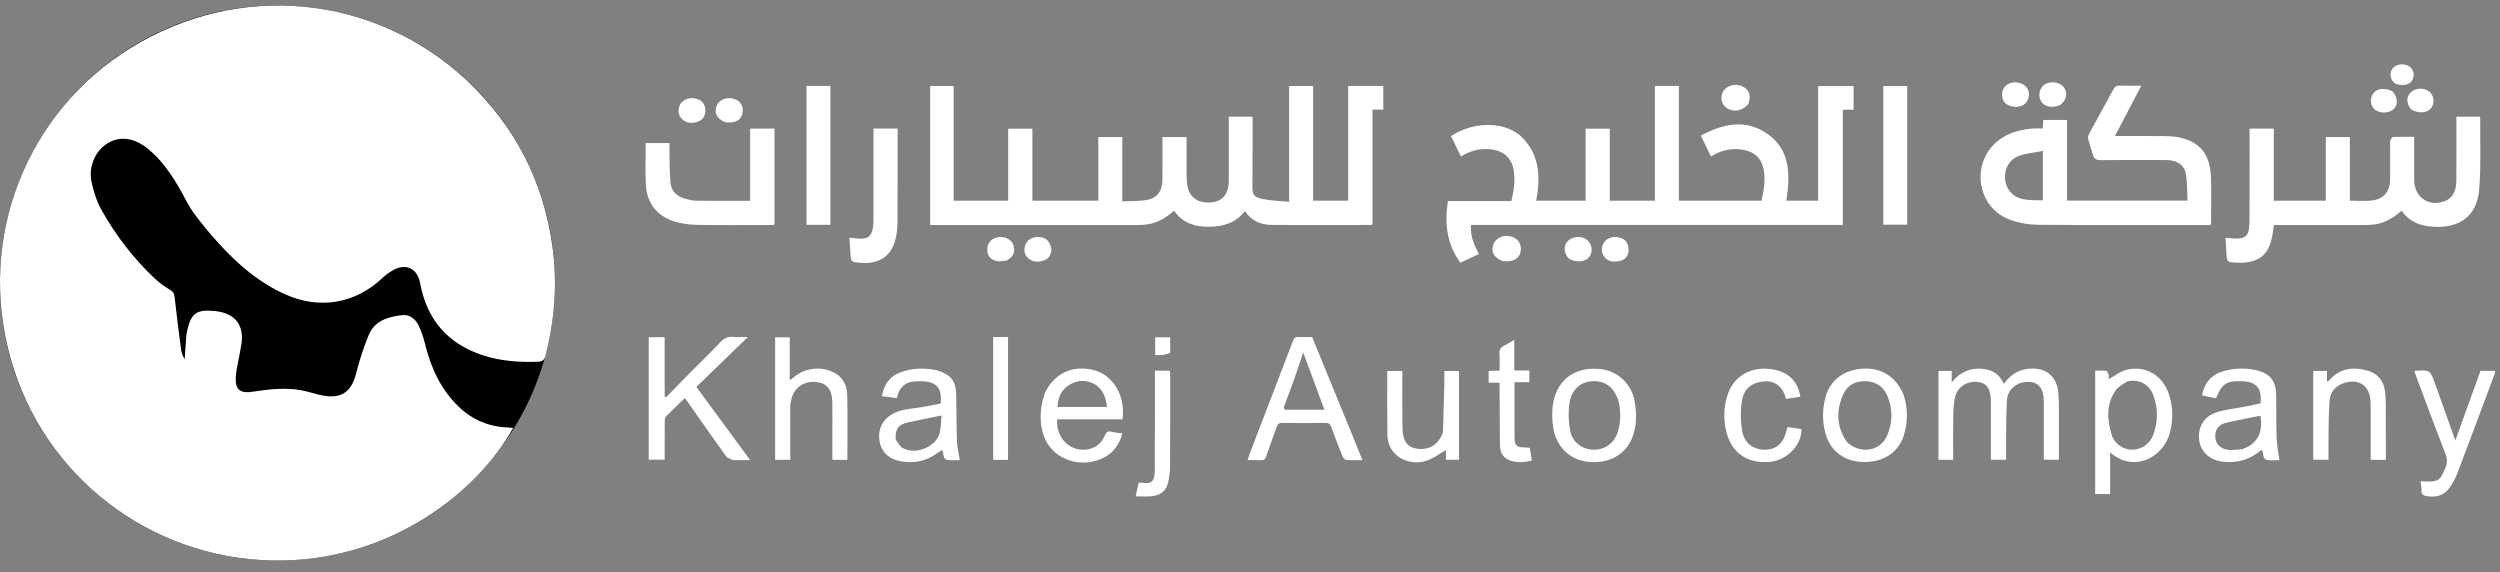 <svg width="201" height="46" viewBox="0 0 201 46" fill="none" xmlns="http://www.w3.org/2000/svg">
<rect x="0" y="0" width="201" height="46" fill="#808080" stroke="none"/>
<g id="Group 1000006780">
<g id="Group 1000006779">
<circle id="Ellipse 10322" cx="22.31" cy="22.754" r="22.31" fill="black"/>
<path id="Vector" d="M37.532 6.46C41.39 10.13 43.699 14.568 44.417 19.818C44.822 22.779 44.608 25.704 43.858 28.596C43.761 28.968 43.588 29.073 43.233 29.085C41.711 29.136 40.212 29.03 38.756 28.543C35.959 27.607 34.309 25.646 33.783 22.785C33.559 21.57 32.635 21.113 31.542 21.759C31.257 21.928 30.981 22.128 30.74 22.356C28.555 24.422 25.688 24.895 22.951 23.674C20.805 22.716 19.081 21.223 17.53 19.507C16.839 18.742 16.176 17.946 15.569 17.115C15.152 16.544 14.855 15.888 14.502 15.272C13.796 14.043 13.014 12.876 11.9 11.969C10.807 11.079 9.687 10.913 8.68 11.502C7.686 12.083 7.09 13.379 7.363 14.64C7.529 15.41 7.776 16.197 8.159 16.88C9.308 18.93 10.734 20.786 12.452 22.4C12.829 22.755 13.268 23.055 13.71 23.33C13.937 23.472 14.008 23.615 14.037 23.872C14.193 25.286 14.372 26.698 14.559 28.109C14.594 28.376 14.702 28.634 14.847 28.886C14.89 28.266 14.931 27.645 14.978 27.025C14.988 26.895 15.011 26.765 15.039 26.638C15.35 25.189 15.789 24.865 17.249 25.005C18.678 25.141 19.445 25.874 19.452 27.156C19.454 27.527 19.363 27.9 19.302 28.27C19.184 28.985 18.982 29.695 18.954 30.413C18.919 31.354 19.352 31.641 20.281 31.499C21.562 31.303 22.852 31.146 24.144 31.363C24.785 31.471 25.405 31.708 26.046 31.817C27.49 32.061 28.273 31.456 28.63 30.033C28.893 28.982 29.231 27.94 29.643 26.938C30.122 25.773 31.216 25.466 32.335 25.337C32.916 25.27 33.386 25.627 33.638 26.135C33.88 26.623 34.053 27.155 34.183 27.686C34.654 29.601 35.454 31.33 36.897 32.716C38.017 33.791 39.363 34.327 40.909 34.377C41.023 34.38 41.138 34.392 41.26 34.4C38.505 39.414 31.425 45.253 21.875 45.063C12.079 44.868 3.553 38.325 0.873 28.901C-1.924 19.064 2.186 8.993 10.515 3.848C19.225 -1.533 30.123 -0.439 37.532 6.46Z" fill="white"/>
</g>
<g id="Group 1000006781">
<path id="Vector_2" d="M98.795 12.679C98.795 11.561 98.795 10.487 98.795 9.381C99.433 9.381 100.049 9.381 100.67 9.381C100.681 9.397 100.709 9.42 100.709 9.443C100.707 11.247 100.715 13.05 100.693 14.854C100.684 15.647 100.751 15.842 101.538 16.003C102.211 16.142 102.91 16.152 103.645 16.224C103.645 13.067 103.645 10.005 103.645 6.916C104.301 6.916 104.918 6.916 105.574 6.916C105.574 9.979 105.574 13.041 105.574 16.133C106.52 16.133 107.429 16.133 108.393 16.133C108.393 13.07 108.393 9.998 108.393 6.908C109.36 6.908 110.273 6.908 111.217 6.908C111.217 7.527 111.217 8.144 111.217 8.813C110.946 8.813 110.665 8.813 110.347 8.813C110.347 11.928 110.347 14.99 110.347 18.036C110.285 18.065 110.26 18.086 110.235 18.086C107.588 18.089 104.941 18.1 102.294 18.085C101.415 18.08 100.638 17.795 100.09 16.973C99.353 17.931 98.345 18.216 97.231 18.23C96.104 18.244 95.1 17.96 94.4 16.94C93.768 17.487 93.091 17.917 92.263 18.037C92.048 18.067 91.83 18.09 91.613 18.09C86.071 18.093 80.529 18.093 74.988 18.093C74.931 18.093 74.874 18.088 74.787 18.084C74.787 14.364 74.787 10.652 74.787 6.914C75.403 6.914 76.02 6.914 76.675 6.914C76.675 9.981 76.675 13.044 76.675 16.134C78.145 16.134 79.578 16.134 81.059 16.134C81.059 14.222 81.059 12.298 81.059 10.344C81.722 10.344 82.34 10.344 83.005 10.344C83.005 12.26 83.005 14.185 83.005 16.136C84.789 16.136 86.526 16.136 88.302 16.136C88.302 14.429 88.302 12.735 88.302 11.021C88.958 11.021 89.575 11.021 90.233 11.021C90.233 12.728 90.233 14.422 90.233 16.189C90.909 16.157 91.55 16.182 92.172 16.082C93.008 15.947 93.448 15.372 93.459 14.52C93.471 13.502 93.463 12.484 93.464 11.466C93.464 11.324 93.464 11.182 93.464 11.02C94.119 11.02 94.737 11.02 95.398 11.02C95.398 12.017 95.393 13.001 95.4 13.986C95.403 14.304 95.414 14.627 95.464 14.941C95.589 15.716 96.134 16.206 96.91 16.273C98.099 16.378 98.765 15.79 98.79 14.599C98.803 13.974 98.794 13.348 98.795 12.679Z" fill="white"/>
<path id="Vector_3" d="M122.214 10.889C123.808 12.358 123.861 14.187 123.514 16.136C124.839 16.136 126.139 16.136 127.484 16.136C127.484 14.223 127.484 12.298 127.484 10.344C128.144 10.344 128.761 10.344 129.426 10.344C129.426 12.255 129.426 14.18 129.426 16.133C130.655 16.133 131.836 16.133 133.056 16.133C133.056 13.057 133.056 9.995 133.056 6.91C133.713 6.91 134.332 6.91 134.986 6.91C134.986 9.985 134.986 13.047 134.986 16.135C137.211 16.135 139.401 16.135 141.629 16.135C141.812 15.296 141.97 14.44 141.786 13.572C141.61 12.739 141.082 12.228 140.234 12.059C139.29 11.871 138.416 12.052 137.56 12.581C137.29 12.024 137.028 11.483 136.745 10.899C138.367 10.05 140.036 9.581 141.703 10.514C143.939 11.766 143.967 13.9 143.625 16.132C144.477 16.132 145.309 16.132 146.178 16.132C146.178 13.072 146.178 10.01 146.178 6.918C147.15 6.918 148.087 6.918 149.029 6.918C149.029 7.547 149.029 8.166 149.029 8.822C148.739 8.822 148.47 8.822 148.163 8.822C148.163 11.921 148.163 14.982 148.163 18.082C138.184 18.082 128.244 18.082 118.274 18.082C118.19 18.951 118.509 19.674 118.901 20.426C118.407 20.658 117.926 20.883 117.414 21.122C116.31 19.624 116.138 17.959 116.411 16.167C118.119 16.167 119.802 16.167 121.515 16.167C121.713 15.336 121.839 14.519 121.703 13.695C121.526 12.624 120.797 12.046 119.651 11.99C118.875 11.953 118.155 12.133 117.46 12.589C117.188 12.025 116.926 11.483 116.665 10.943C118.201 9.906 120.654 9.619 122.214 10.889Z" fill="white"/>
<path id="Vector_4" d="M159.976 11.993C160.869 10.857 162.08 10.447 163.427 10.333C163.685 10.311 163.946 10.33 164.235 10.33C164.252 10.081 164.266 9.871 164.282 9.642C164.919 9.642 165.539 9.642 166.191 9.642C166.191 11.797 166.191 13.946 166.191 16.128C169.413 16.128 172.602 16.128 175.875 16.128C175.839 15.429 175.859 14.716 175.75 14.024C175.629 13.265 175.037 12.871 174.182 12.868C172.422 12.862 170.662 12.857 168.902 12.874C168.595 12.877 168.391 12.792 168.296 12.512C168.144 12.062 167.997 11.61 167.885 11.149C167.853 11.016 167.921 10.836 167.993 10.704C168.629 9.529 169.28 8.363 169.916 7.189C170.033 6.973 170.166 6.872 170.425 6.882C170.975 6.903 171.527 6.888 172.163 6.888C171.447 8.255 170.76 9.566 170.041 10.937C171.377 10.937 172.637 10.927 173.897 10.942C174.346 10.947 174.804 10.962 175.24 11.056C176.88 11.409 177.694 12.421 177.759 14.241C177.805 15.504 177.768 16.77 177.768 18.066C177.661 18.075 177.551 18.092 177.44 18.092C172.931 18.092 168.423 18.11 163.914 18.073C163.145 18.067 162.339 17.934 161.616 17.674C159.311 16.844 158.507 14.006 159.976 11.993ZM164.246 16.105C164.246 14.823 164.246 13.541 164.246 12.134C163.571 12.266 162.944 12.315 162.371 12.516C161.577 12.795 161.162 13.519 161.199 14.318C161.235 15.09 161.715 15.766 162.509 15.975C163.045 16.115 163.621 16.102 164.246 16.105Z" fill="white"/>
<path id="Vector_5" d="M192.169 11.29C192.248 11.164 192.324 11.014 192.407 11.011C192.956 10.99 193.506 11 194.098 11C194.098 11.894 194.097 12.762 194.098 13.631C194.099 13.966 194.084 14.301 194.108 14.634C194.203 15.927 195.324 16.633 196.545 16.178C197.151 15.952 197.487 15.4 197.491 14.56C197.5 12.845 197.494 11.13 197.494 9.382C198.125 9.382 198.742 9.382 199.37 9.382C199.377 9.39 199.409 9.413 199.409 9.436C199.394 11.354 199.48 13.281 199.331 15.189C199.163 17.348 197.791 18.37 195.611 18.228C194.589 18.162 193.707 17.848 193.094 16.933C192.462 17.495 191.767 17.927 190.921 18.043C190.649 18.081 190.371 18.09 190.096 18.091C187.682 18.094 185.269 18.093 182.825 18.093C182.779 18.402 182.745 18.7 182.688 18.994C182.391 20.513 181.596 21.219 179.724 21.114C179.045 21.076 179.047 21.05 179.007 20.381C178.982 19.964 178.958 19.547 178.934 19.12C179.306 19.142 179.651 19.195 179.992 19.174C180.507 19.142 180.75 18.9 180.819 18.388C180.859 18.101 180.864 17.808 180.864 17.517C180.868 15.292 180.866 13.067 180.866 10.842C180.866 10.684 180.866 10.526 180.866 10.341C181.527 10.341 182.156 10.341 182.812 10.341C182.812 12.274 182.812 14.19 182.812 16.133C184.212 16.133 185.584 16.133 186.997 16.133C186.997 14.431 186.997 12.737 186.997 11.022C187.654 11.022 188.272 11.022 188.93 11.022C188.93 12.726 188.93 14.42 188.93 16.132C189.546 16.132 190.13 16.191 190.697 16.119C191.682 15.995 192.158 15.398 192.166 14.387C192.174 13.369 192.168 12.351 192.169 11.29Z" fill="white"/>
<path id="Vector_6" d="M62.268 13.29C62.268 14.902 62.268 16.47 62.268 18.07C62.147 18.079 62.051 18.092 61.955 18.092C59.992 18.093 58.029 18.113 56.066 18.079C55.449 18.068 54.809 17.992 54.224 17.807C52.763 17.344 51.987 16.287 51.922 14.761C51.876 13.688 51.913 12.612 51.913 11.505C52.525 11.505 53.141 11.505 53.824 11.505C53.824 11.759 53.817 12.028 53.825 12.298C53.846 13.095 53.834 13.896 53.908 14.69C53.975 15.408 54.459 15.818 55.137 15.993C55.417 16.066 55.708 16.136 55.994 16.139C57.417 16.153 58.839 16.145 60.31 16.145C60.31 14.211 60.31 12.287 60.31 10.339C60.975 10.339 61.594 10.339 62.268 10.339C62.268 11.307 62.268 12.277 62.268 13.29Z" fill="white"/>
<path id="Vector_7" d="M162.358 30.824C161.726 31.107 161.385 31.585 161.352 32.224C161.3 33.21 161.304 34.199 161.291 35.187C161.283 35.767 161.29 36.348 161.29 36.962C160.886 36.962 160.504 36.962 160.069 36.962C160.069 36.601 160.069 36.243 160.069 35.885C160.069 34.736 160.069 33.588 160.069 32.439C160.069 32.366 160.069 32.294 160.067 32.221C160.046 31.235 159.729 30.792 158.984 30.707C158.144 30.61 157.364 31.12 157.184 31.945C157.082 32.409 157.049 32.895 157.042 33.372C157.023 34.561 157.035 35.751 157.035 36.968C156.632 36.968 156.26 36.968 155.855 36.968C155.855 34.599 155.855 32.224 155.855 29.825C156.199 29.825 156.538 29.825 156.916 29.825C156.916 30.109 156.916 30.376 156.916 30.745C157.529 29.99 158.239 29.625 159.117 29.64C159.988 29.656 160.713 29.944 161.104 30.861C161.62 30.174 162.232 29.741 163.062 29.65C164.416 29.502 165.349 30.182 165.482 31.536C165.566 32.401 165.529 33.278 165.536 34.149C165.543 35.078 165.537 36.007 165.537 36.965C165.127 36.965 164.743 36.965 164.324 36.965C164.324 35.672 164.325 34.395 164.323 33.118C164.323 32.726 164.337 32.331 164.301 31.942C164.216 31.001 163.659 30.581 162.728 30.731C162.614 30.749 162.503 30.785 162.358 30.824Z" fill="white"/>
<path id="Vector_8" d="M58.933 36.996C58.711 36.886 58.469 36.819 58.354 36.66C57.312 35.209 56.293 33.742 55.266 32.28C55.209 32.2 55.148 32.122 55.061 32.007C54.535 32.516 54.018 33 53.526 33.507C53.444 33.591 53.443 33.776 53.443 33.915C53.436 34.917 53.439 35.92 53.439 36.959C53.009 36.959 52.598 36.959 52.157 36.959C52.157 33.687 52.157 30.409 52.157 27.113C52.576 27.113 52.979 27.113 53.438 27.113C53.438 28.702 53.438 30.29 53.438 31.878C53.476 31.897 53.514 31.917 53.553 31.937C54.166 31.308 54.776 30.676 55.394 30.052C56.233 29.205 57.094 28.38 57.913 27.514C58.222 27.188 58.536 27.042 58.979 27.087C59.318 27.122 59.664 27.094 60.132 27.094C58.708 28.473 57.369 29.77 55.987 31.108C57.411 33.046 58.834 34.981 60.314 36.996C59.82 36.996 59.396 36.996 58.933 36.996Z" fill="white"/>
<path id="Vector_9" d="M108.61 34.699C108.922 35.465 109.219 36.2 109.541 36.995C109.07 36.995 108.653 37.015 108.24 36.981C108.131 36.972 107.991 36.815 107.942 36.695C107.627 35.916 107.322 35.131 107.036 34.34C106.949 34.099 106.841 33.999 106.572 34.003C105.409 34.019 104.246 34.018 103.083 34.003C102.832 34 102.724 34.092 102.646 34.315C102.371 35.11 102.071 35.897 101.8 36.693C101.722 36.922 101.616 37.019 101.366 37.001C101.035 36.977 100.702 36.995 100.305 36.995C100.398 36.723 100.469 36.495 100.554 36.273C101.688 33.32 102.826 30.369 103.953 27.414C104.045 27.172 104.159 27.07 104.424 27.089C104.77 27.113 105.12 27.095 105.493 27.095C106.529 29.623 107.562 32.146 108.61 34.699ZM103.335 32.943C104.371 32.943 105.407 32.943 106.482 32.943C105.895 31.358 105.333 29.84 104.777 28.336C104.53 29.069 104.292 29.809 104.033 30.541C103.771 31.279 103.485 32.008 103.218 32.744C103.199 32.797 103.245 32.874 103.335 32.943Z" fill="white"/>
<path id="Vector_10" d="M169.542 30.142C169.542 30.305 169.542 30.431 169.542 30.479C170.024 30.221 170.479 29.845 170.994 29.725C172.531 29.368 173.862 30.176 174.376 31.674C174.7 32.62 174.713 33.581 174.517 34.553C174.059 36.816 171.529 38.046 169.654 36.372C169.654 37.494 169.654 38.591 169.654 39.722C169.245 39.722 168.863 39.722 168.453 39.722C168.453 36.441 168.453 33.15 168.453 29.801C168.749 29.801 169.051 29.781 169.346 29.815C169.421 29.824 169.477 30.003 169.542 30.142ZM171.034 30.659C170.725 30.887 170.334 31.058 170.12 31.356C169.322 32.467 169.401 33.712 169.773 34.94C170.002 35.694 170.699 36.149 171.416 36.156C172.15 36.164 172.849 35.704 173.123 34.955C173.505 33.912 173.518 32.842 173.135 31.798C172.804 30.895 171.988 30.458 171.034 30.659Z" fill="white"/>
<path id="Vector_11" d="M75.38 29.783C76.504 30.163 76.856 30.628 76.88 31.775C76.907 33.011 76.896 34.247 76.941 35.482C76.958 35.965 77.082 36.445 77.168 36.995C76.898 36.995 76.559 37.017 76.224 36.989C75.724 36.947 75.941 36.435 75.726 36.18C75.502 36.331 75.283 36.493 75.051 36.634C74.157 37.173 73.193 37.276 72.194 37.033C71.344 36.826 70.786 36.2 70.697 35.361C70.605 34.489 70.926 33.794 71.682 33.327C72.375 32.899 73.173 32.88 73.945 32.758C74.514 32.667 75.079 32.55 75.627 32.448C75.759 31.231 75.322 30.707 74.186 30.655C73.983 30.645 73.779 30.651 73.576 30.661C72.744 30.703 72.284 31.176 72.105 32.008C71.704 31.956 71.324 31.908 70.906 31.855C71.072 30.951 71.494 30.288 72.346 29.957C73.324 29.577 74.329 29.555 75.38 29.783ZM72.017 35.344C72.19 35.568 72.32 35.861 72.545 36.001C73.522 36.613 75.228 35.968 75.534 34.863C75.663 34.399 75.65 33.896 75.703 33.407C74.745 33.602 73.851 33.767 72.966 33.969C72.22 34.14 71.959 34.52 72.017 35.344Z" fill="white"/>
<path id="Vector_12" d="M177.045 31.786C177.235 30.743 177.828 30.095 178.823 29.826C179.695 29.591 180.577 29.56 181.454 29.777C182.506 30.039 182.979 30.621 183.002 31.699C183.028 32.848 182.997 33.998 183.037 35.145C183.058 35.745 183.178 36.341 183.261 36.995C183.004 36.995 182.662 37.022 182.326 36.988C181.829 36.938 182.07 36.412 181.816 36.16C180.957 36.938 179.932 37.243 178.773 37.127C177.731 37.023 176.986 36.4 176.83 35.484C176.656 34.456 177.131 33.512 178.16 33.167C178.949 32.903 179.803 32.833 180.627 32.671C181.008 32.596 181.386 32.507 181.749 32.428C181.863 31.201 181.417 30.69 180.247 30.65C179.009 30.608 178.64 30.843 178.17 32.019C177.806 31.954 177.429 31.886 177.045 31.786ZM180.277 36.113C181.483 35.691 181.974 34.776 181.736 33.424C180.831 33.608 179.921 33.773 179.022 33.982C178.354 34.137 178.067 34.545 178.111 35.162C178.15 35.711 178.536 36.103 179.176 36.169C179.516 36.205 179.865 36.151 180.277 36.113Z" fill="white"/>
<path id="Vector_13" d="M84.007 31.606C84.746 29.993 86.336 29.285 88.04 29.785C89.556 30.229 90.501 31.892 90.247 33.715C88.501 33.715 86.748 33.715 84.999 33.715C84.857 35.3 86.207 36.48 87.654 36.083C88.234 35.924 88.608 35.541 88.831 35.009C88.945 34.735 89.075 34.628 89.382 34.717C89.642 34.793 89.923 34.797 90.236 34.839C90.009 35.71 89.558 36.366 88.785 36.772C86.991 37.715 84.747 36.998 84.004 35.256C83.65 34.427 83.614 33.562 83.727 32.688C83.774 32.332 83.903 31.987 84.007 31.606ZM88.127 30.957C87.415 30.531 86.685 30.511 85.982 30.939C85.332 31.335 85.05 31.96 85.025 32.721C86.364 32.721 87.668 32.721 88.996 32.721C88.932 32.029 88.744 31.424 88.127 30.957Z" fill="white"/>
<path id="Vector_14" d="M63.539 32.552C63.536 34.043 63.536 35.495 63.536 36.969C63.103 36.969 62.718 36.969 62.322 36.969C62.322 33.676 62.322 30.409 62.322 27.119C62.713 27.119 63.085 27.119 63.496 27.119C63.496 28.243 63.496 29.37 63.496 30.571C63.62 30.483 63.688 30.445 63.744 30.395C64.614 29.597 65.93 29.408 66.993 29.923C67.78 30.305 68.103 30.991 68.119 31.802C68.153 33.516 68.129 35.231 68.129 36.971C67.738 36.971 67.352 36.971 66.922 36.971C66.922 36.15 66.922 35.341 66.922 34.531C66.921 33.804 66.928 33.076 66.918 32.349C66.903 31.325 66.513 30.828 65.657 30.715C64.739 30.593 63.915 31.104 63.662 31.96C63.608 32.14 63.582 32.328 63.539 32.552Z" fill="white"/>
<path id="Vector_15" d="M72.167 11.111C72.165 13.377 72.169 15.599 72.158 17.821C72.156 18.211 72.126 18.608 72.052 18.99C71.746 20.569 70.744 21.282 69.094 21.121C68.431 21.057 68.428 21.057 68.376 20.403C68.346 20.026 68.325 19.649 68.301 19.273C68.299 19.231 68.308 19.189 68.315 19.108C68.573 19.136 68.824 19.174 69.076 19.188C69.77 19.229 70.073 18.993 70.184 18.314C70.222 18.086 70.228 17.852 70.228 17.62C70.231 15.354 70.23 13.088 70.23 10.822C70.23 10.666 70.23 10.51 70.23 10.334C70.882 10.334 71.5 10.334 72.167 10.334C72.167 10.584 72.167 10.826 72.167 11.111Z" fill="white"/>
<path id="Vector_16" d="M153.049 31.736C153.41 32.853 153.399 33.948 153.06 35.023C152.628 36.399 151.4 37.178 149.818 37.146C148.302 37.115 147.17 36.276 146.776 34.877C146.51 33.935 146.506 32.98 146.741 32.036C147.1 30.598 148.187 29.748 149.742 29.642C151.248 29.539 152.446 30.289 153.049 31.736ZM148.493 35.541C149.567 36.542 151.172 36.302 151.73 35.009C152.177 33.972 152.189 32.878 151.749 31.83C151.448 31.113 150.869 30.692 150.063 30.65C149.227 30.608 148.545 30.933 148.205 31.688C147.624 32.978 147.624 34.272 148.493 35.541Z" fill="white"/>
<path id="Vector_17" d="M124.821 33.939C124.761 32.988 124.818 32.09 125.256 31.267C125.916 30.027 127.281 29.449 128.882 29.702C130.125 29.899 131.178 30.925 131.414 32.212C131.607 33.257 131.613 34.308 131.185 35.299C130.596 36.664 129.161 37.349 127.524 37.11C126.122 36.905 125.105 35.852 124.878 34.368C124.858 34.239 124.843 34.109 124.821 33.939ZM130.103 32.142C129.699 31.07 129.006 30.585 127.975 30.654C127.062 30.714 126.337 31.348 126.183 32.426C126.081 33.141 126.105 33.904 126.239 34.614C126.422 35.588 127.242 36.163 128.183 36.156C129.102 36.15 129.847 35.563 130.103 34.619C130.319 33.821 130.327 33.015 130.103 32.142Z" fill="white"/>
<path id="Vector_18" d="M64.846 11.283C64.846 9.803 64.846 8.368 64.846 6.91C65.497 6.91 66.116 6.91 66.762 6.91C66.762 10.631 66.762 14.343 66.762 18.074C66.134 18.074 65.516 18.074 64.846 18.074C64.846 15.82 64.846 13.573 64.846 11.283Z" fill="white"/>
<path id="Vector_19" d="M196.553 37.733C196.797 37.281 196.771 36.883 196.593 36.426C195.78 34.345 195.008 32.248 194.223 30.157C194.183 30.05 194.154 29.94 194.12 29.834C194.151 29.821 194.163 29.812 194.175 29.811C195.381 29.737 195.382 29.737 195.792 30.883C196.329 32.385 196.863 33.887 197.408 35.416C198.084 33.547 198.757 31.681 199.432 29.813C199.837 29.813 200.213 29.813 200.62 29.813C200.603 29.901 200.598 29.982 200.571 30.055C199.576 32.718 198.586 35.383 197.575 38.041C197.417 38.456 197.198 38.861 196.941 39.223C196.501 39.845 195.856 40.005 195.125 39.891C194.854 39.848 194.671 39.761 194.687 39.428C194.699 39.189 194.638 38.946 194.609 38.7C196.029 38.761 196.164 38.693 196.553 37.733Z" fill="white"/>
<path id="Vector_20" d="M153.34 12.068C153.34 14.087 153.34 16.062 153.34 18.065C152.694 18.065 152.065 18.065 151.418 18.065C151.418 14.353 151.418 10.653 151.418 6.921C152.038 6.921 152.654 6.921 153.34 6.921C153.34 8.611 153.34 10.318 153.34 12.068Z" fill="white"/>
<path id="Vector_21" d="M116.015 34.757C116.06 33.445 116.094 32.169 116.124 30.892C116.132 30.545 116.125 30.198 116.125 29.826C116.525 29.826 116.896 29.826 117.304 29.826C117.304 32.19 117.304 34.562 117.304 36.965C116.969 36.965 116.629 36.965 116.252 36.965C116.252 36.674 116.252 36.391 116.252 36.184C115.727 36.479 115.232 36.873 114.669 37.051C113.453 37.438 112.138 36.858 111.73 35.837C111.624 35.572 111.548 35.276 111.545 34.993C111.528 33.28 111.536 31.567 111.536 29.827C111.927 29.827 112.311 29.827 112.747 29.827C112.747 30.241 112.747 30.657 112.747 31.073C112.749 32.163 112.741 33.253 112.756 34.343C112.77 35.435 113.128 35.956 113.908 36.073C114.896 36.221 115.666 35.75 116.015 34.757Z" fill="white"/>
<path id="Vector_22" d="M185.985 31.969C185.985 31.232 185.985 30.538 185.985 29.822C186.37 29.822 186.711 29.822 187.09 29.822C187.09 30.105 187.09 30.373 187.09 30.675C187.168 30.645 187.214 30.643 187.234 30.619C188.082 29.607 189.167 29.461 190.358 29.8C191.16 30.028 191.63 30.595 191.748 31.419C191.806 31.82 191.818 32.23 191.82 32.636C191.828 34.073 191.823 35.51 191.823 36.971C191.409 36.971 191.024 36.971 190.603 36.971C190.603 35.79 190.604 34.63 190.602 33.47C190.602 33.063 190.61 32.656 190.591 32.249C190.535 31.012 189.646 30.41 188.462 30.797C187.769 31.024 187.348 31.504 187.296 32.221C187.229 33.133 187.231 34.05 187.215 34.965C187.204 35.618 187.213 36.272 187.213 36.96C186.811 36.96 186.429 36.96 185.985 36.96C185.985 35.313 185.985 33.663 185.985 31.969Z" fill="white"/>
<path id="Vector_23" d="M142.13 30.654C140.953 30.655 140.218 31.154 140.045 32.252C139.923 33.024 139.935 33.848 140.063 34.62C140.231 35.639 140.98 36.173 141.933 36.156C142.845 36.14 143.42 35.605 143.648 34.559C143.663 34.491 143.686 34.425 143.711 34.337C144.099 34.391 144.469 34.443 144.836 34.495C144.877 35.75 143.687 36.995 142.339 37.128C140.438 37.316 139.129 36.371 138.747 34.498C138.55 33.529 138.603 32.559 138.941 31.62C139.438 30.243 140.757 29.483 142.309 29.666C143.699 29.83 144.529 30.576 144.754 31.904C144.373 31.958 143.993 32.013 143.598 32.069C143.385 31.303 142.991 30.755 142.13 30.654Z" fill="white"/>
<path id="Vector_24" d="M120.099 29.801C120.268 29.801 120.396 29.801 120.566 29.801C120.566 29.32 120.589 28.872 120.558 28.428C120.537 28.121 120.648 27.943 120.909 27.809C121.177 27.671 121.431 27.507 121.746 27.323C121.746 28.161 121.746 28.949 121.746 29.785C122.169 29.785 122.553 29.785 122.961 29.785C122.961 30.117 122.961 30.403 122.961 30.727C122.595 30.727 122.21 30.727 121.766 30.727C121.766 30.934 121.766 31.103 121.766 31.271C121.766 32.493 121.764 33.714 121.766 34.935C121.768 35.885 121.853 35.968 122.81 35.983C122.865 35.984 122.92 35.998 122.999 36.008C123.052 36.343 123.104 36.667 123.161 37.03C122.535 37.18 121.935 37.229 121.35 37C120.811 36.789 120.601 36.34 120.596 35.786C120.584 34.347 120.576 32.907 120.566 31.468C120.565 31.25 120.566 31.032 120.566 30.768C120.274 30.768 119.994 30.768 119.689 30.768C119.689 30.439 119.689 30.154 119.689 29.828C119.809 29.819 119.933 29.81 120.099 29.801Z" fill="white"/>
<path id="Vector_25" d="M93.624 29.8C93.793 29.806 93.919 29.812 94.064 29.819C94.071 29.941 94.081 30.04 94.081 30.138C94.081 32.593 94.087 35.048 94.072 37.502C94.069 37.933 94.005 38.37 93.915 38.792C93.768 39.471 93.288 39.825 92.623 39.898C92.213 39.943 91.795 39.906 91.302 39.906C91.403 39.46 91.475 39.142 91.545 38.834C91.59 38.815 91.618 38.792 91.641 38.796C92.576 38.956 92.838 38.761 92.844 37.804C92.859 35.306 92.852 32.808 92.855 30.309C92.855 30.154 92.855 29.998 92.855 29.8C93.126 29.8 93.354 29.8 93.624 29.8Z" fill="white"/>
<path id="Vector_26" d="M79.851 27.536C79.851 27.38 79.851 27.266 79.851 27.095C80.076 27.095 80.274 27.095 80.471 27.095C80.656 27.095 80.841 27.095 81.047 27.095C81.047 30.406 81.047 33.68 81.047 36.975C80.659 36.975 80.286 36.975 79.851 36.975C79.851 33.836 79.851 30.707 79.851 27.536Z" fill="white"/>
<path id="Vector_27" d="M140.573 8.353C140.117 8.907 139.445 9.042 138.886 8.719C138.284 8.372 138.237 7.481 138.797 7.068C139.223 6.755 139.841 6.745 140.266 7.045C140.679 7.336 140.776 7.722 140.573 8.353Z" fill="white"/>
<path id="Vector_28" d="M120.786 20.983C120.109 20.701 119.871 20.262 120.053 19.686C120.22 19.16 120.831 18.857 121.436 19C122.053 19.146 122.364 19.611 122.258 20.228C122.158 20.809 121.587 21.111 120.786 20.983Z" fill="white"/>
<path id="Vector_29" d="M126.172 20.819C125.757 20.42 125.685 19.867 125.972 19.472C126.27 19.064 126.95 18.928 127.432 19.18C127.873 19.411 128.073 19.926 127.909 20.41C127.71 20.998 126.914 21.197 126.172 20.819Z" fill="white"/>
<path id="Vector_30" d="M54.71 8.339C55.106 7.867 55.584 7.798 56.106 7.978C56.512 8.118 56.729 8.485 56.711 8.933C56.692 9.375 56.47 9.67 56.051 9.801C55.591 9.945 55.146 9.9 54.806 9.538C54.482 9.194 54.49 8.781 54.71 8.339Z" fill="white"/>
<path id="Vector_31" d="M84.534 20.02C84.518 20.53 84.293 20.851 83.826 20.976C83.361 21.1 82.919 21.049 82.587 20.676C82.309 20.366 82.309 19.986 82.472 19.615C82.643 19.224 83.109 19.003 83.602 19.059C84.128 19.118 84.399 19.389 84.534 20.02Z" fill="white"/>
<path id="Vector_32" d="M130.935 20.223C130.849 20.755 130.499 20.957 130.051 21.016C129.611 21.075 129.195 20.983 128.942 20.584C128.715 20.225 128.738 19.835 128.977 19.478C129.229 19.102 129.768 18.958 130.266 19.117C130.748 19.271 130.943 19.582 130.935 20.223Z" fill="white"/>
<path id="Vector_33" d="M162.058 8.594C161.414 8.541 161.091 8.305 160.992 7.844C160.895 7.389 161.061 6.989 161.442 6.764C161.849 6.524 162.476 6.59 162.818 6.904C163.133 7.194 163.188 7.56 163.066 7.937C162.919 8.389 162.554 8.575 162.058 8.594Z" fill="white"/>
<path id="Vector_34" d="M58.284 9.817C57.641 9.54 57.409 9.081 57.604 8.531C57.776 8.044 58.412 7.773 58.99 7.941C59.555 8.104 59.817 8.565 59.682 9.155C59.56 9.684 59.025 9.947 58.284 9.817Z" fill="white"/>
<path id="Vector_35" d="M80.929 20.949C80.668 20.977 80.434 21.033 80.212 21C79.63 20.913 79.346 20.542 79.38 19.976C79.41 19.478 79.779 19.116 80.315 19.059C80.878 19 81.388 19.314 81.502 19.788C81.625 20.302 81.47 20.631 80.929 20.949Z" fill="white"/>
<path id="Vector_36" d="M165.649 8.436C164.782 8.819 163.985 8.43 163.965 7.647C163.953 7.166 164.251 6.769 164.706 6.657C165.251 6.522 165.815 6.738 166.024 7.161C166.237 7.59 166.097 8.098 165.649 8.436Z" fill="white"/>
<path id="Vector_37" d="M192.354 7.345C192.757 7.781 192.814 8.344 192.516 8.701C192.214 9.063 191.521 9.16 191.068 8.903C190.676 8.681 190.517 8.183 190.692 7.726C190.914 7.147 191.64 6.969 192.354 7.345Z" fill="white"/>
<path id="Vector_38" d="M193.865 8.807C193.485 8.357 193.454 7.85 193.761 7.489C194.086 7.107 194.729 7.014 195.191 7.282C195.602 7.521 195.763 8.023 195.577 8.49C195.352 9.054 194.569 9.212 193.865 8.807Z" fill="white"/>
<path id="Vector_39" d="M192.691 6.763C192.181 6.573 192.107 5.953 192.302 5.604C192.517 5.219 193.067 5.061 193.53 5.25C193.96 5.425 194.151 5.824 194.02 6.278C193.883 6.754 193.369 6.951 192.691 6.763Z" fill="white"/>
<path id="Vector_40" d="M94.082 28.366C93.876 28.453 93.672 28.515 93.464 28.54C93.281 28.562 93.094 28.545 92.881 28.545C92.881 28.057 92.881 27.602 92.881 27.12C93.267 27.12 93.649 27.12 94.083 27.12C94.083 27.524 94.083 27.924 94.082 28.366Z" fill="white"/>
</g>
</g>
</svg>
